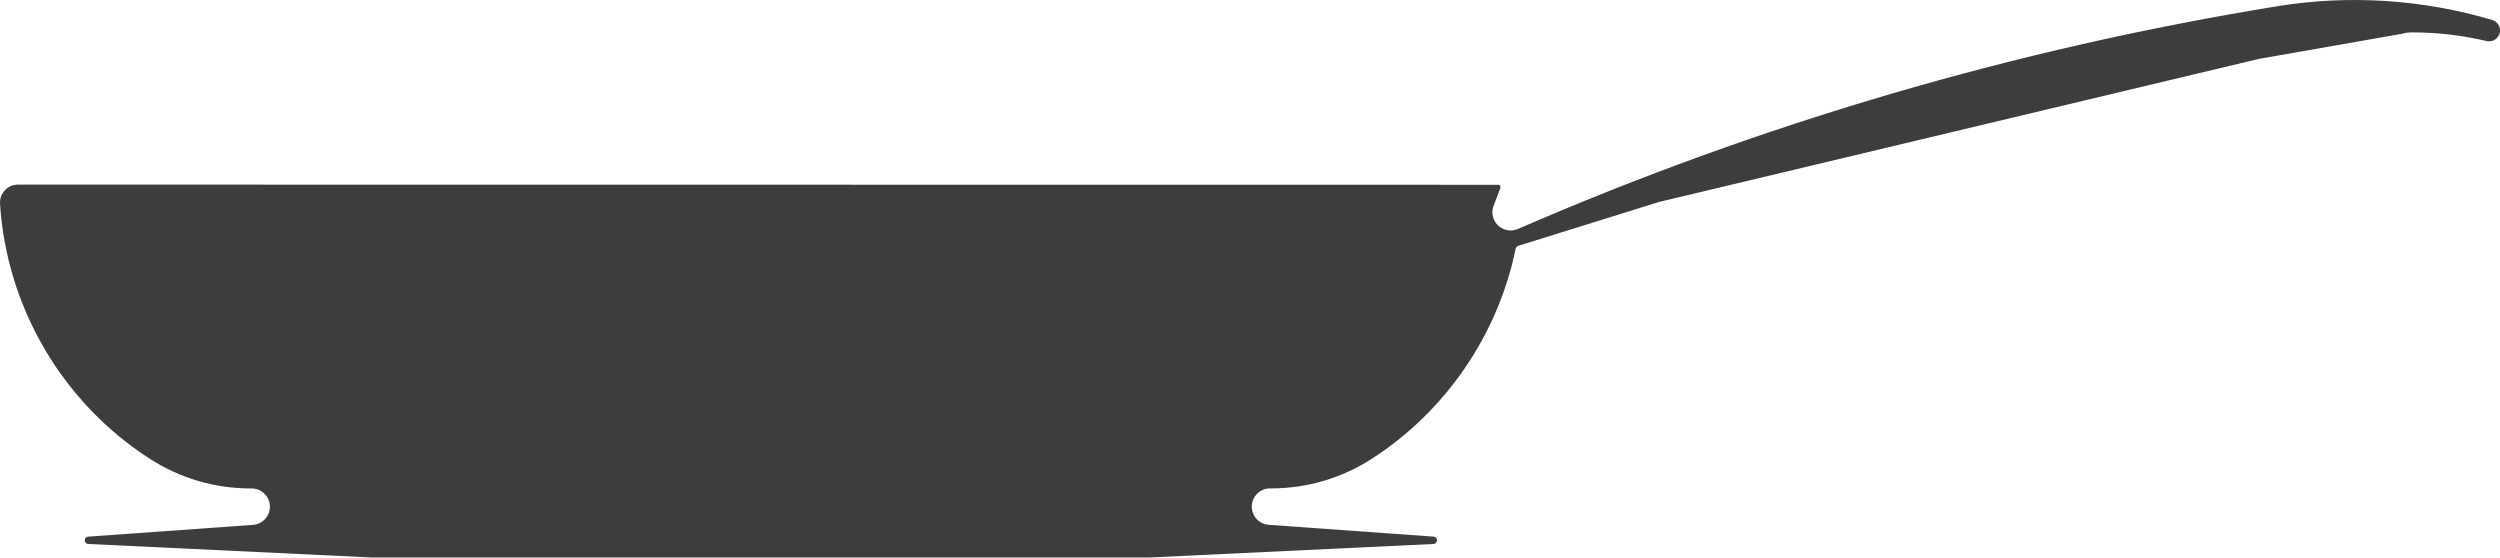 <svg version="1.1" id="图层_1" x="0px" y="0px" width="200.588px" height="44.733px" viewBox="0 0 200.588 44.733" enable-background="new 0 0 200.588 44.733" xml:space="preserve" xmlns="http://www.w3.org/2000/svg" xmlns:xlink="http://www.w3.org/1999/xlink" xmlns:xml="http://www.w3.org/XML/1998/namespace">
  <path fill="#3D3D3D" d="M199.961,1.603c-5.539-1.649-11.488-2.037-17.189-1.111c-20.979,3.399-41.494,9.415-60.98,17.878
	c-0.357,0.153-0.75,0.161-1.104,0.024c-0.365-0.137-0.652-0.407-0.814-0.764c-0.158-0.358-0.172-0.756-0.033-1.122l0.539-1.419
	c0.043-0.104-0.012-0.223-0.121-0.264L1.438,14.812C0.643,14.812,0,15.458,0,16.25l0.002,0.091
	c0.523,8.32,5.023,15.977,12.039,20.484c2.41,1.548,5.199,2.366,8.07,2.366c0.029,0,0.063,0.001,0.084,0
	c0.764,0,1.402,0.595,1.457,1.359c0.059,0.804-0.549,1.506-1.354,1.563l-13.23,0.945c-0.162,0.014-0.285,0.153-0.271,0.314
	c0.01,0.147,0.131,0.266,0.277,0.273l22.771,1.086l62.418-0.002l22.758-1.084c0.158-0.008,0.285-0.146,0.279-0.31
	c-0.01-0.146-0.127-0.269-0.273-0.279l-13.232-0.947c-0.766-0.055-1.363-0.7-1.359-1.468c0.008-0.803,0.662-1.455,1.461-1.455
	c0.031,0.003,0.057,0,0.086,0c2.869,0.003,5.658-0.817,8.068-2.365c5.932-3.811,10.143-9.955,11.557-16.862
	c0.023-0.113,0.105-0.206,0.217-0.238l11.293-3.518l48.119-11.477l11.514-2.019c0.213-0.081,0.518-0.106,0.789-0.108
	c2.006,0,4.014,0.232,5.969,0.695c0.482,0.109,0.943-0.183,1.057-0.652C200.67,2.194,200.406,1.737,199.961,1.603z" class="color c1"/>
</svg>